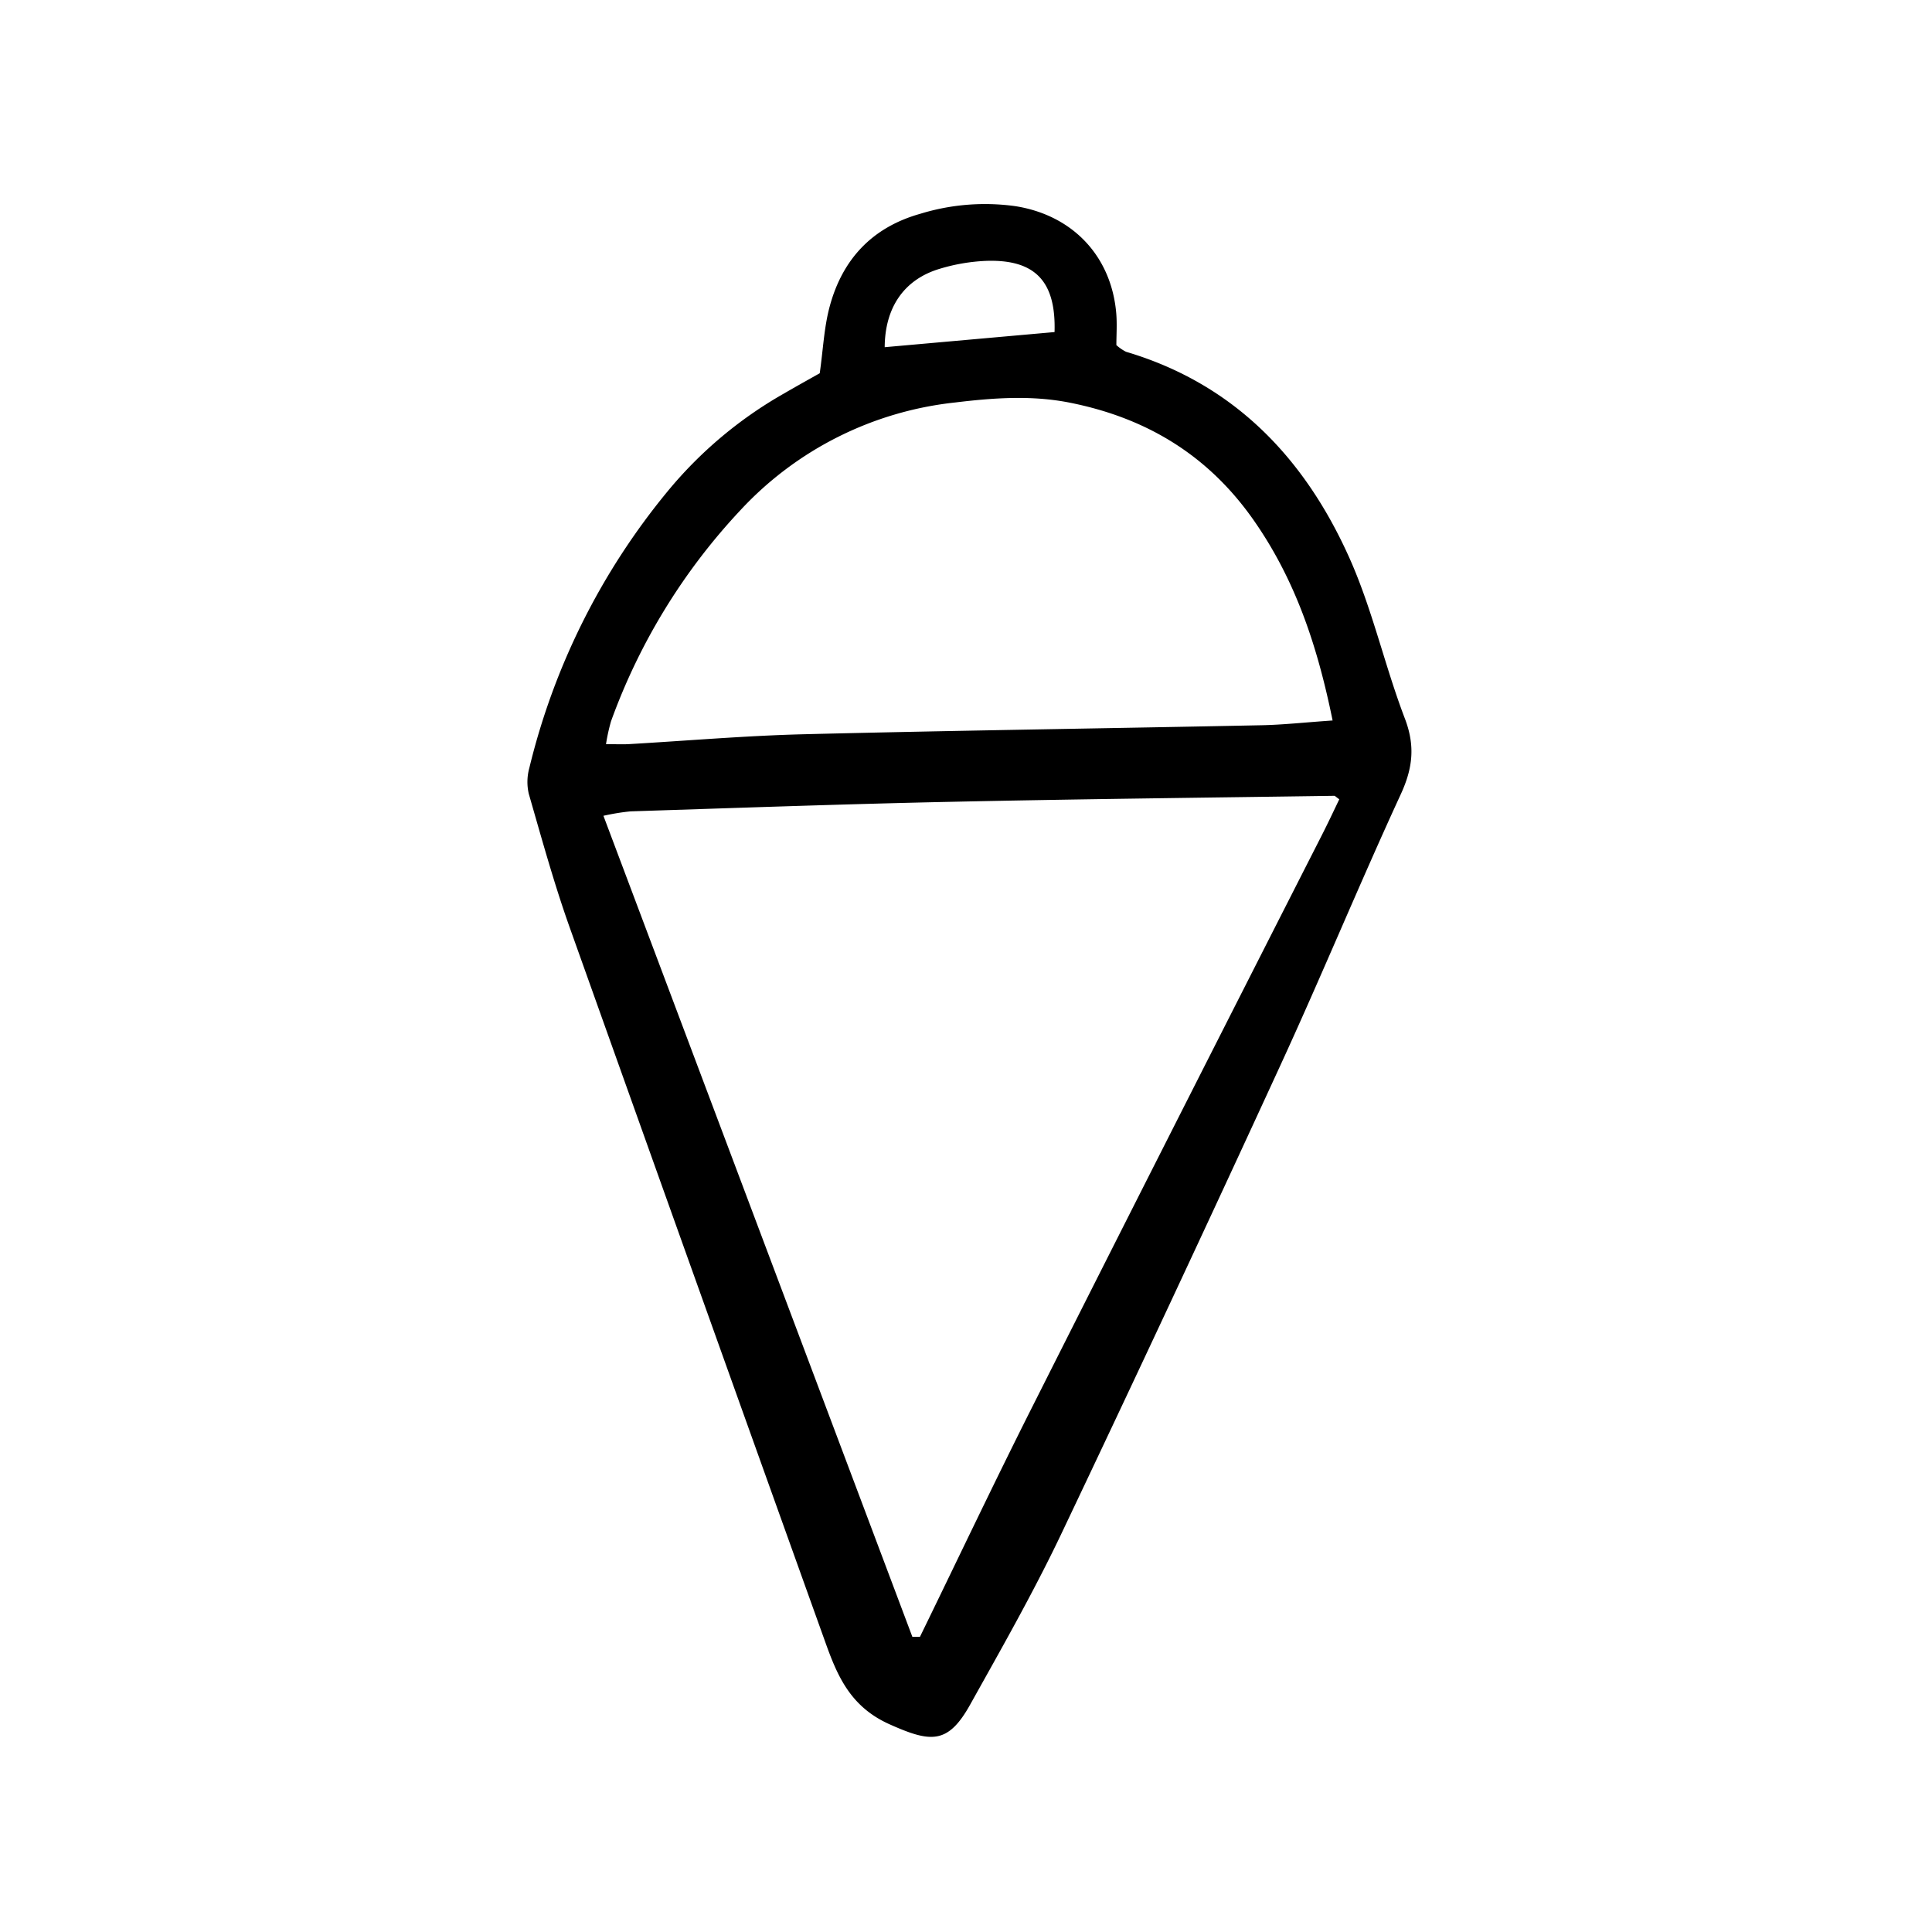 <svg width="46" height="46" fill="currentColor" viewBox="0 0 24 24" xmlns="http://www.w3.org/2000/svg">
  <path d="M10.183 4.636c.042-.29.053-.568.124-.83.158-.585.527-.982 1.124-1.15.383-.118.786-.15 1.182-.095.707.111 1.19.615 1.253 1.326.012.136.002.273.002.4a.552.552 0 0 0 .12.083c1.336.396 2.211 1.313 2.765 2.539.293.646.445 1.354.7 2.02.128.337.097.612-.05.933-.517 1.122-.988 2.266-1.505 3.388a494.174 494.174 0 0 1-2.723 5.823c-.343.718-.738 1.412-1.126 2.107-.275.491-.488.468-.998.24-.486-.217-.648-.598-.8-1.024a4952.5 4952.5 0 0 1-3.176-8.88c-.193-.543-.346-1.1-.506-1.654a.65.65 0 0 1 .006-.32 8.57 8.57 0 0 1 1.717-3.437 5.2 5.2 0 0 1 1.442-1.214c.155-.09.31-.176.45-.255Zm1.151 15.697h.094c.463-.949.915-1.903 1.39-2.846 1.192-2.367 2.39-4.73 3.592-7.092.08-.156.154-.314.227-.466-.041-.029-.053-.044-.064-.043-1.58.023-3.16.04-4.74.074-1.333.028-2.666.076-3.999.119-.113.011-.226.03-.338.055l3.838 10.2Zm5.22-11.383c-.192-.945-.471-1.764-.989-2.5-.562-.797-1.322-1.256-2.266-1.446-.48-.097-.957-.062-1.436-.004a4.257 4.257 0 0 0-2.67 1.343A7.61 7.61 0 0 0 7.59 8.961a2.324 2.324 0 0 0-.062.283c.118 0 .2.004.28 0 .727-.042 1.453-.105 2.18-.123 1.897-.047 3.794-.073 5.69-.112.27-.006.541-.036.877-.059ZM13.1 4.125c.019-.63-.24-.908-.859-.884a2.322 2.322 0 0 0-.564.097c-.447.132-.684.482-.687.975l2.11-.188Z"></path>
</svg>